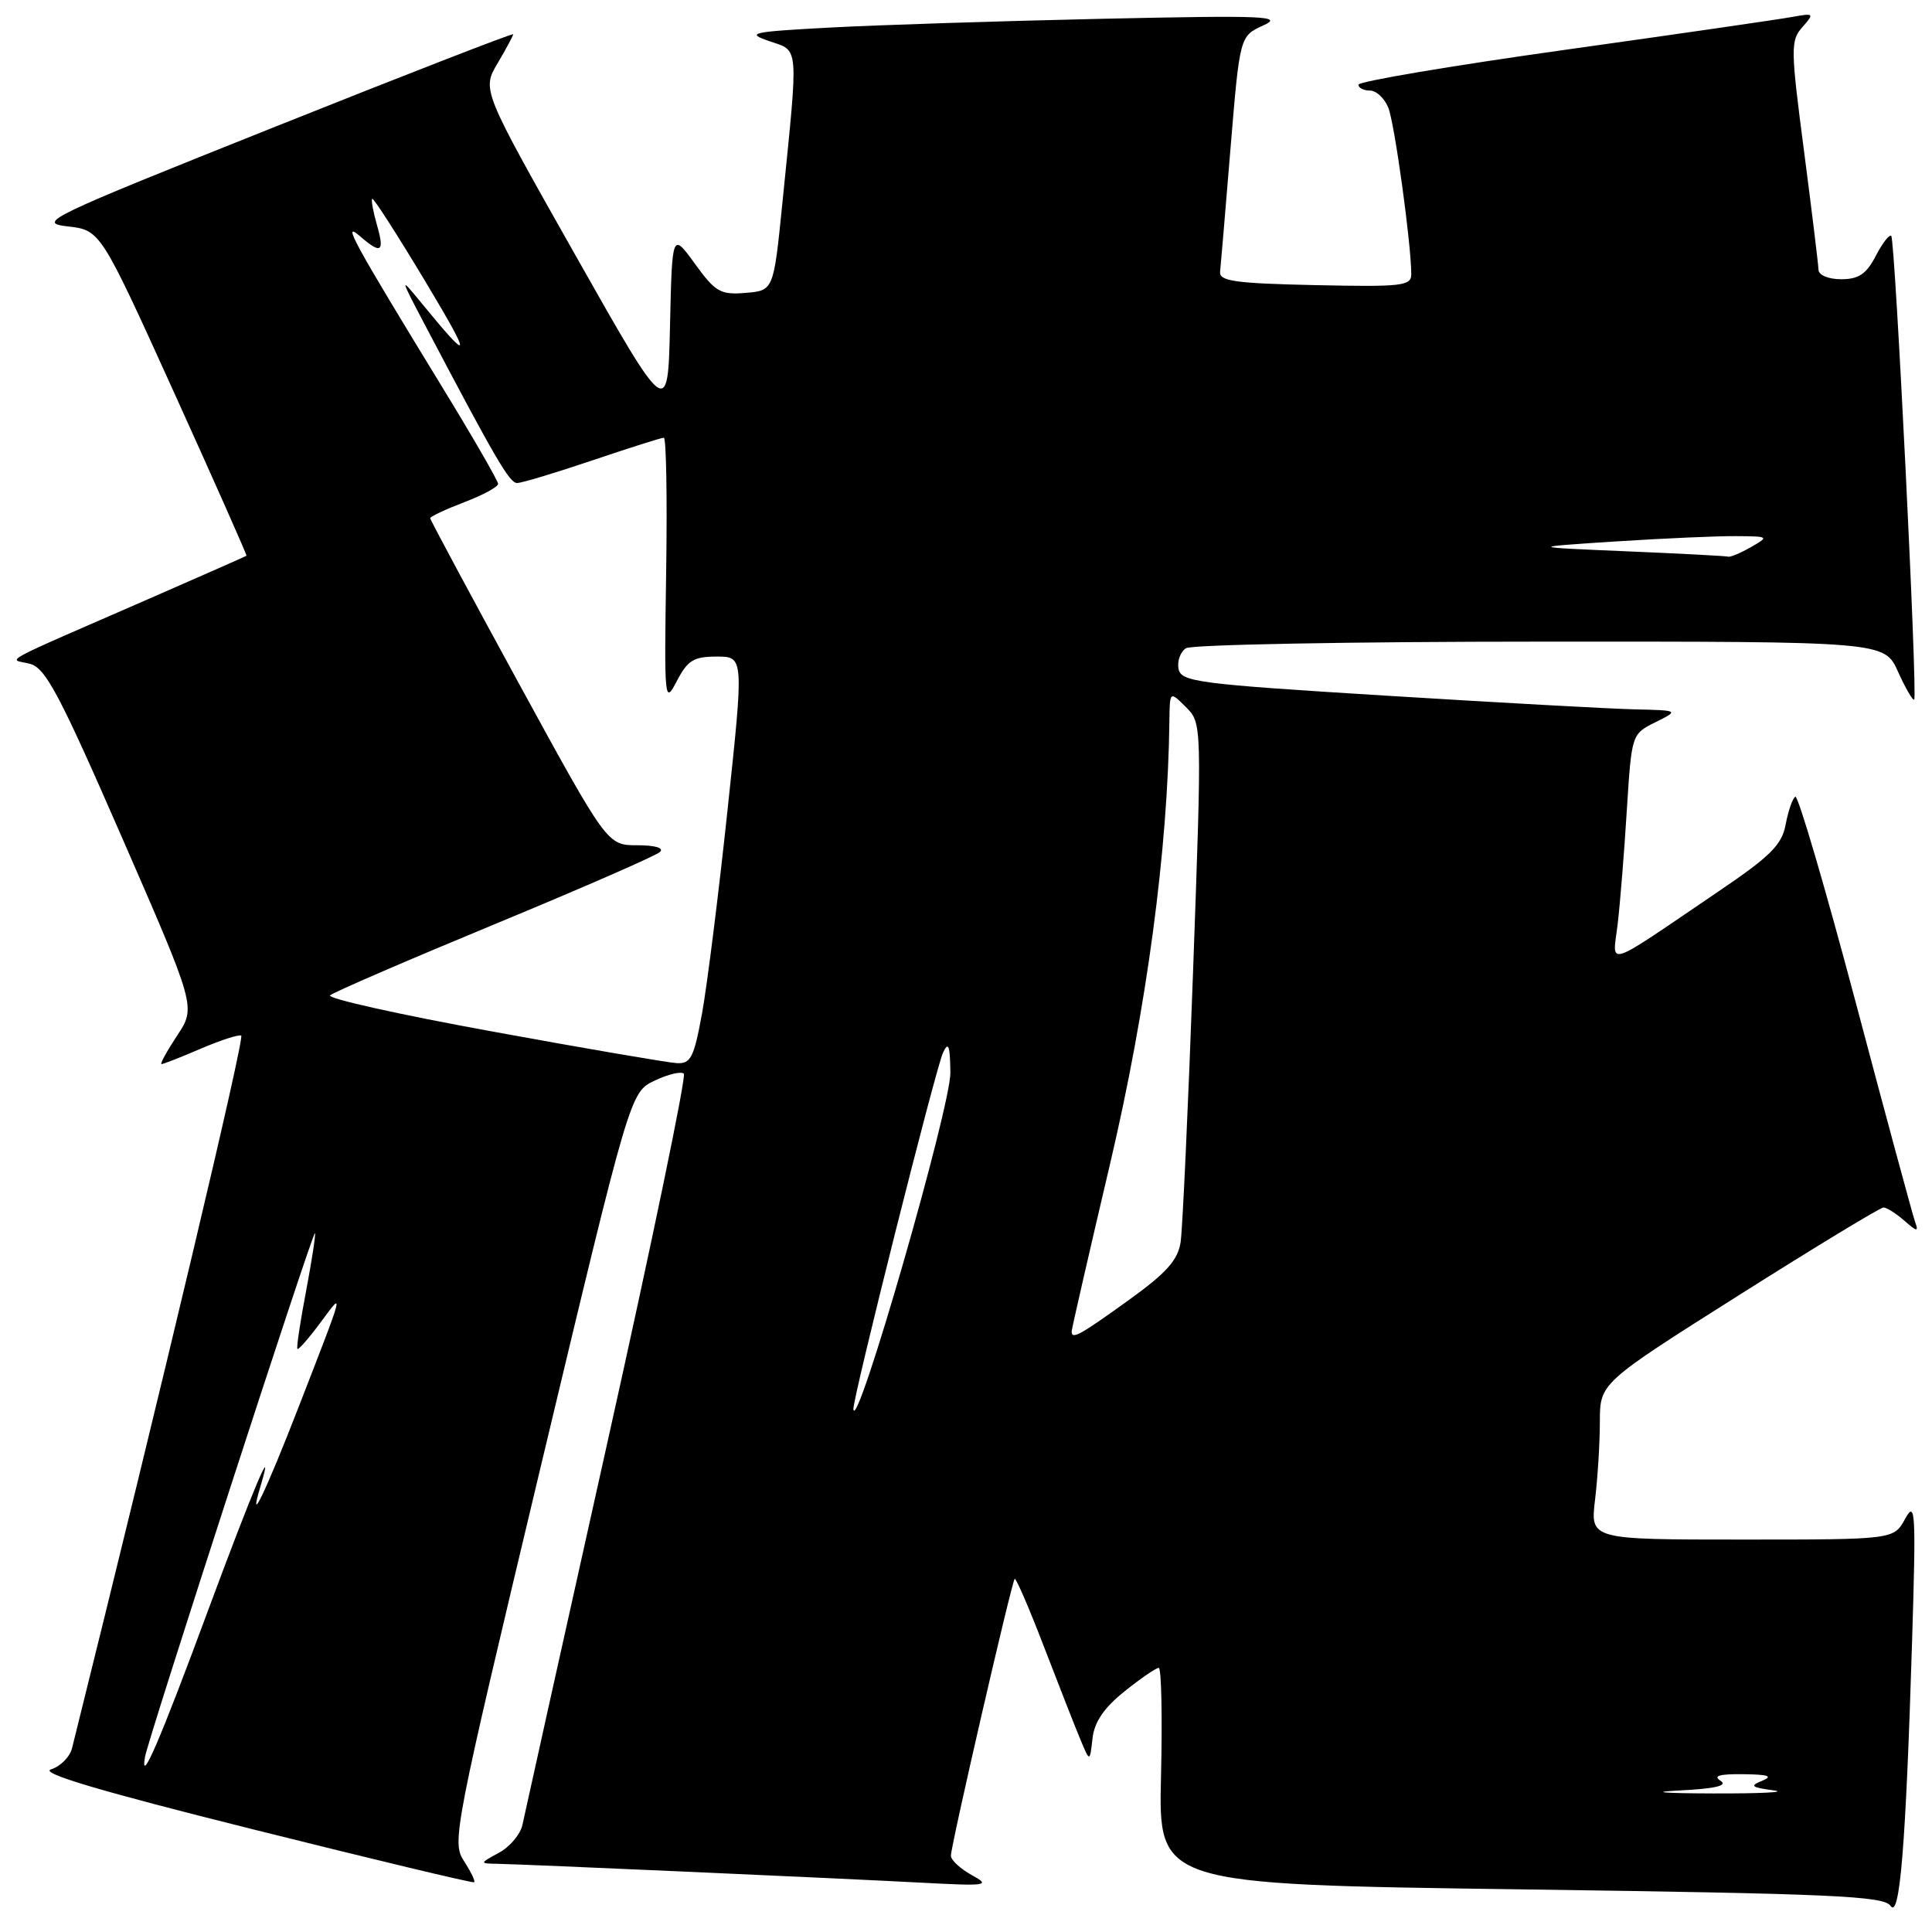 <?xml version="1.0" encoding="UTF-8" standalone="no"?>
<!DOCTYPE svg PUBLIC "-//W3C//DTD SVG 1.1//EN" "http://www.w3.org/Graphics/SVG/1.1/DTD/svg11.dtd" >
<svg xmlns="http://www.w3.org/2000/svg" xmlns:xlink="http://www.w3.org/1999/xlink" version="1.1" viewBox="0 0 256 256">
 <g >
 <path fill="currentColor"
d=" M 253.36 217.50 C 253.89 200.23 253.81 198.75 252.44 201.25 C 250.94 204.00 250.94 204.00 230.83 204.00 C 210.72 204.00 210.72 204.00 211.35 198.75 C 211.70 195.86 211.99 191.20 211.99 188.38 C 212.00 183.26 212.00 183.26 230.40 171.63 C 240.52 165.23 249.15 160.00 249.57 160.00 C 250.00 160.00 251.24 160.79 252.34 161.75 C 254.03 163.23 254.25 163.26 253.76 161.91 C 253.45 161.04 249.89 147.91 245.87 132.74 C 241.84 117.57 238.25 105.35 237.89 105.57 C 237.52 105.79 236.95 107.45 236.61 109.24 C 236.11 111.95 234.60 113.45 227.75 118.09 C 212.30 128.57 213.67 128.13 214.35 122.44 C 214.67 119.72 215.22 112.95 215.56 107.38 C 216.20 97.28 216.20 97.27 219.35 95.70 C 222.50 94.13 222.50 94.13 216.50 93.99 C 213.20 93.91 198.36 93.09 183.51 92.17 C 158.62 90.63 156.50 90.35 156.16 88.62 C 155.97 87.59 156.41 86.36 157.15 85.89 C 157.89 85.42 179.02 85.02 204.10 85.02 C 249.70 85.00 249.70 85.00 251.50 89.01 C 252.50 91.22 253.46 92.87 253.64 92.70 C 254.11 92.22 251.12 31.79 250.60 31.26 C 250.35 31.02 249.43 32.21 248.55 33.91 C 247.30 36.31 246.29 37.00 243.97 37.00 C 242.28 37.00 240.98 36.46 240.96 35.75 C 240.94 35.06 240.08 27.98 239.04 20.00 C 237.26 6.42 237.25 5.38 238.82 3.60 C 240.43 1.77 240.38 1.72 237.50 2.24 C 235.85 2.55 222.24 4.52 207.25 6.62 C 192.26 8.72 180.00 10.80 180.00 11.22 C 180.00 11.65 180.68 12.00 181.52 12.00 C 182.36 12.00 183.45 13.01 183.95 14.25 C 184.79 16.31 187.00 32.34 187.00 36.35 C 187.00 37.89 185.73 38.03 174.25 37.78 C 163.62 37.55 161.53 37.25 161.67 36.00 C 161.76 35.17 162.38 27.81 163.05 19.64 C 164.28 4.79 164.28 4.79 167.39 3.37 C 170.14 2.12 167.65 2.02 146.00 2.49 C 132.53 2.79 116.33 3.31 110.00 3.65 C 99.44 4.22 98.78 4.37 101.96 5.46 C 105.92 6.82 105.82 5.59 103.66 27.00 C 102.50 38.50 102.50 38.50 98.80 38.81 C 95.46 39.08 94.80 38.71 92.08 34.95 C 89.06 30.79 89.06 30.79 88.78 43.14 C 88.50 55.50 88.50 55.50 76.18 33.70 C 63.86 11.90 63.86 11.90 65.93 8.39 C 67.07 6.46 68.00 4.73 68.00 4.54 C 68.00 4.35 53.74 9.89 36.32 16.85 C 6.19 28.88 4.85 29.52 8.97 30.00 C 13.31 30.50 13.31 30.50 23.06 52.00 C 28.42 63.83 32.74 73.56 32.66 73.64 C 32.57 73.71 27.10 76.13 20.50 79.01 C -0.95 88.37 1.15 87.24 3.94 87.95 C 6.02 88.47 7.85 91.91 16.18 111.01 C 25.97 133.45 25.97 133.45 23.47 137.22 C 22.10 139.30 21.17 141.00 21.40 141.00 C 21.64 141.00 23.97 140.09 26.57 138.97 C 29.18 137.85 31.60 137.06 31.96 137.22 C 32.46 137.43 21.55 183.38 9.55 231.63 C 9.26 232.80 8.00 234.07 6.76 234.45 C 5.18 234.93 13.24 237.33 33.50 242.39 C 49.45 246.38 62.65 249.54 62.83 249.41 C 63.01 249.28 62.40 248.02 61.48 246.60 C 59.84 244.11 60.16 242.49 71.64 194.38 C 83.50 144.73 83.50 144.73 86.74 143.19 C 88.52 142.34 90.26 141.93 90.61 142.27 C 90.96 142.62 86.39 164.64 80.47 191.20 C 74.55 217.77 69.49 240.53 69.23 241.78 C 68.97 243.04 67.57 244.71 66.13 245.49 C 63.54 246.90 63.53 246.92 65.81 246.96 C 69.29 247.02 111.12 248.88 122.00 249.46 C 130.88 249.93 131.32 249.86 128.75 248.45 C 127.24 247.62 126.00 246.46 126.00 245.89 C 126.00 244.54 134.05 209.62 134.45 209.21 C 134.62 209.05 136.37 213.09 138.33 218.20 C 140.30 223.32 142.47 228.85 143.16 230.50 C 144.41 233.50 144.41 233.50 144.76 230.37 C 145.00 228.18 146.27 226.31 149.00 224.12 C 151.13 222.41 153.18 221.00 153.54 221.00 C 153.89 221.00 154.03 227.45 153.84 235.34 C 153.50 249.69 153.50 249.69 201.50 250.35 C 242.74 250.92 249.64 251.23 250.50 252.53 C 251.73 254.38 252.53 244.58 253.36 217.50 Z  M 222.48 237.25 C 227.29 237.01 229.00 236.61 227.98 235.96 C 226.94 235.31 227.84 235.05 231.00 235.09 C 234.33 235.13 234.98 235.35 233.50 235.96 C 231.81 236.64 232.05 236.84 235.00 237.23 C 236.93 237.48 233.32 237.66 227.00 237.64 C 220.36 237.62 218.45 237.46 222.48 237.25 Z  M 19.21 232.81 C 19.63 230.38 41.45 163.11 41.73 163.40 C 41.86 163.53 41.33 166.97 40.56 171.06 C 39.78 175.14 39.26 178.60 39.41 178.74 C 39.55 178.89 40.93 177.32 42.46 175.25 C 45.63 170.97 45.73 170.57 39.56 186.46 C 35.21 197.66 32.80 202.68 34.50 197.00 C 36.54 190.18 33.52 197.34 27.58 213.36 C 21.23 230.53 18.54 236.79 19.21 232.81 Z  M 113.08 186.72 C 112.95 185.44 123.95 141.68 124.95 139.50 C 125.67 137.94 125.88 138.50 125.93 142.12 C 126.00 146.62 113.43 190.23 113.08 186.72 Z  M 142.00 176.42 C 142.00 176.10 144.30 166.09 147.10 154.17 C 151.93 133.64 154.76 112.56 154.95 95.53 C 155.00 91.56 155.00 91.56 157.14 93.69 C 159.27 95.83 159.27 95.83 158.09 128.66 C 157.44 146.72 156.69 162.89 156.44 164.58 C 156.07 166.99 154.57 168.67 149.48 172.33 C 143.03 176.97 142.00 177.53 142.00 176.42 Z  M 65.24 136.68 C 52.99 134.45 43.32 132.30 43.74 131.89 C 44.16 131.49 53.95 127.26 65.50 122.48 C 77.05 117.70 86.93 113.39 87.45 112.89 C 88.02 112.36 86.81 112.00 84.43 112.00 C 80.47 112.00 80.47 112.00 68.73 90.52 C 62.28 78.71 57.00 68.87 57.00 68.66 C 57.00 68.45 59.02 67.50 61.50 66.55 C 63.98 65.61 66.00 64.51 66.00 64.12 C 66.00 63.72 62.66 57.93 58.57 51.25 C 46.83 32.04 45.27 29.20 47.64 31.25 C 50.51 33.74 50.99 33.44 49.95 29.82 C 49.45 28.07 49.16 26.50 49.32 26.34 C 49.48 26.18 52.64 31.10 56.35 37.28 C 62.66 47.80 62.53 48.33 55.68 39.95 C 52.97 36.64 53.00 36.76 56.28 43.00 C 65.72 60.94 67.51 64.00 68.52 64.00 C 69.13 64.00 73.62 62.65 78.50 61.00 C 83.38 59.35 87.64 58.00 87.96 58.00 C 88.28 58.00 88.42 65.99 88.27 75.75 C 88.01 92.92 88.05 93.39 89.68 90.25 C 91.11 87.50 91.91 87.00 94.97 87.00 C 98.57 87.00 98.57 87.00 96.41 107.25 C 95.23 118.39 93.70 130.54 93.03 134.25 C 91.94 140.18 91.53 140.98 89.65 140.87 C 88.47 140.80 77.48 138.92 65.24 136.68 Z  M 215.50 73.05 C 202.50 72.50 202.50 72.50 214.00 71.75 C 220.32 71.34 227.53 71.02 230.00 71.04 C 234.41 71.07 234.45 71.10 232.00 72.50 C 230.62 73.29 229.28 73.85 229.00 73.76 C 228.72 73.67 222.65 73.35 215.50 73.05 Z "/>
</g>
</svg>